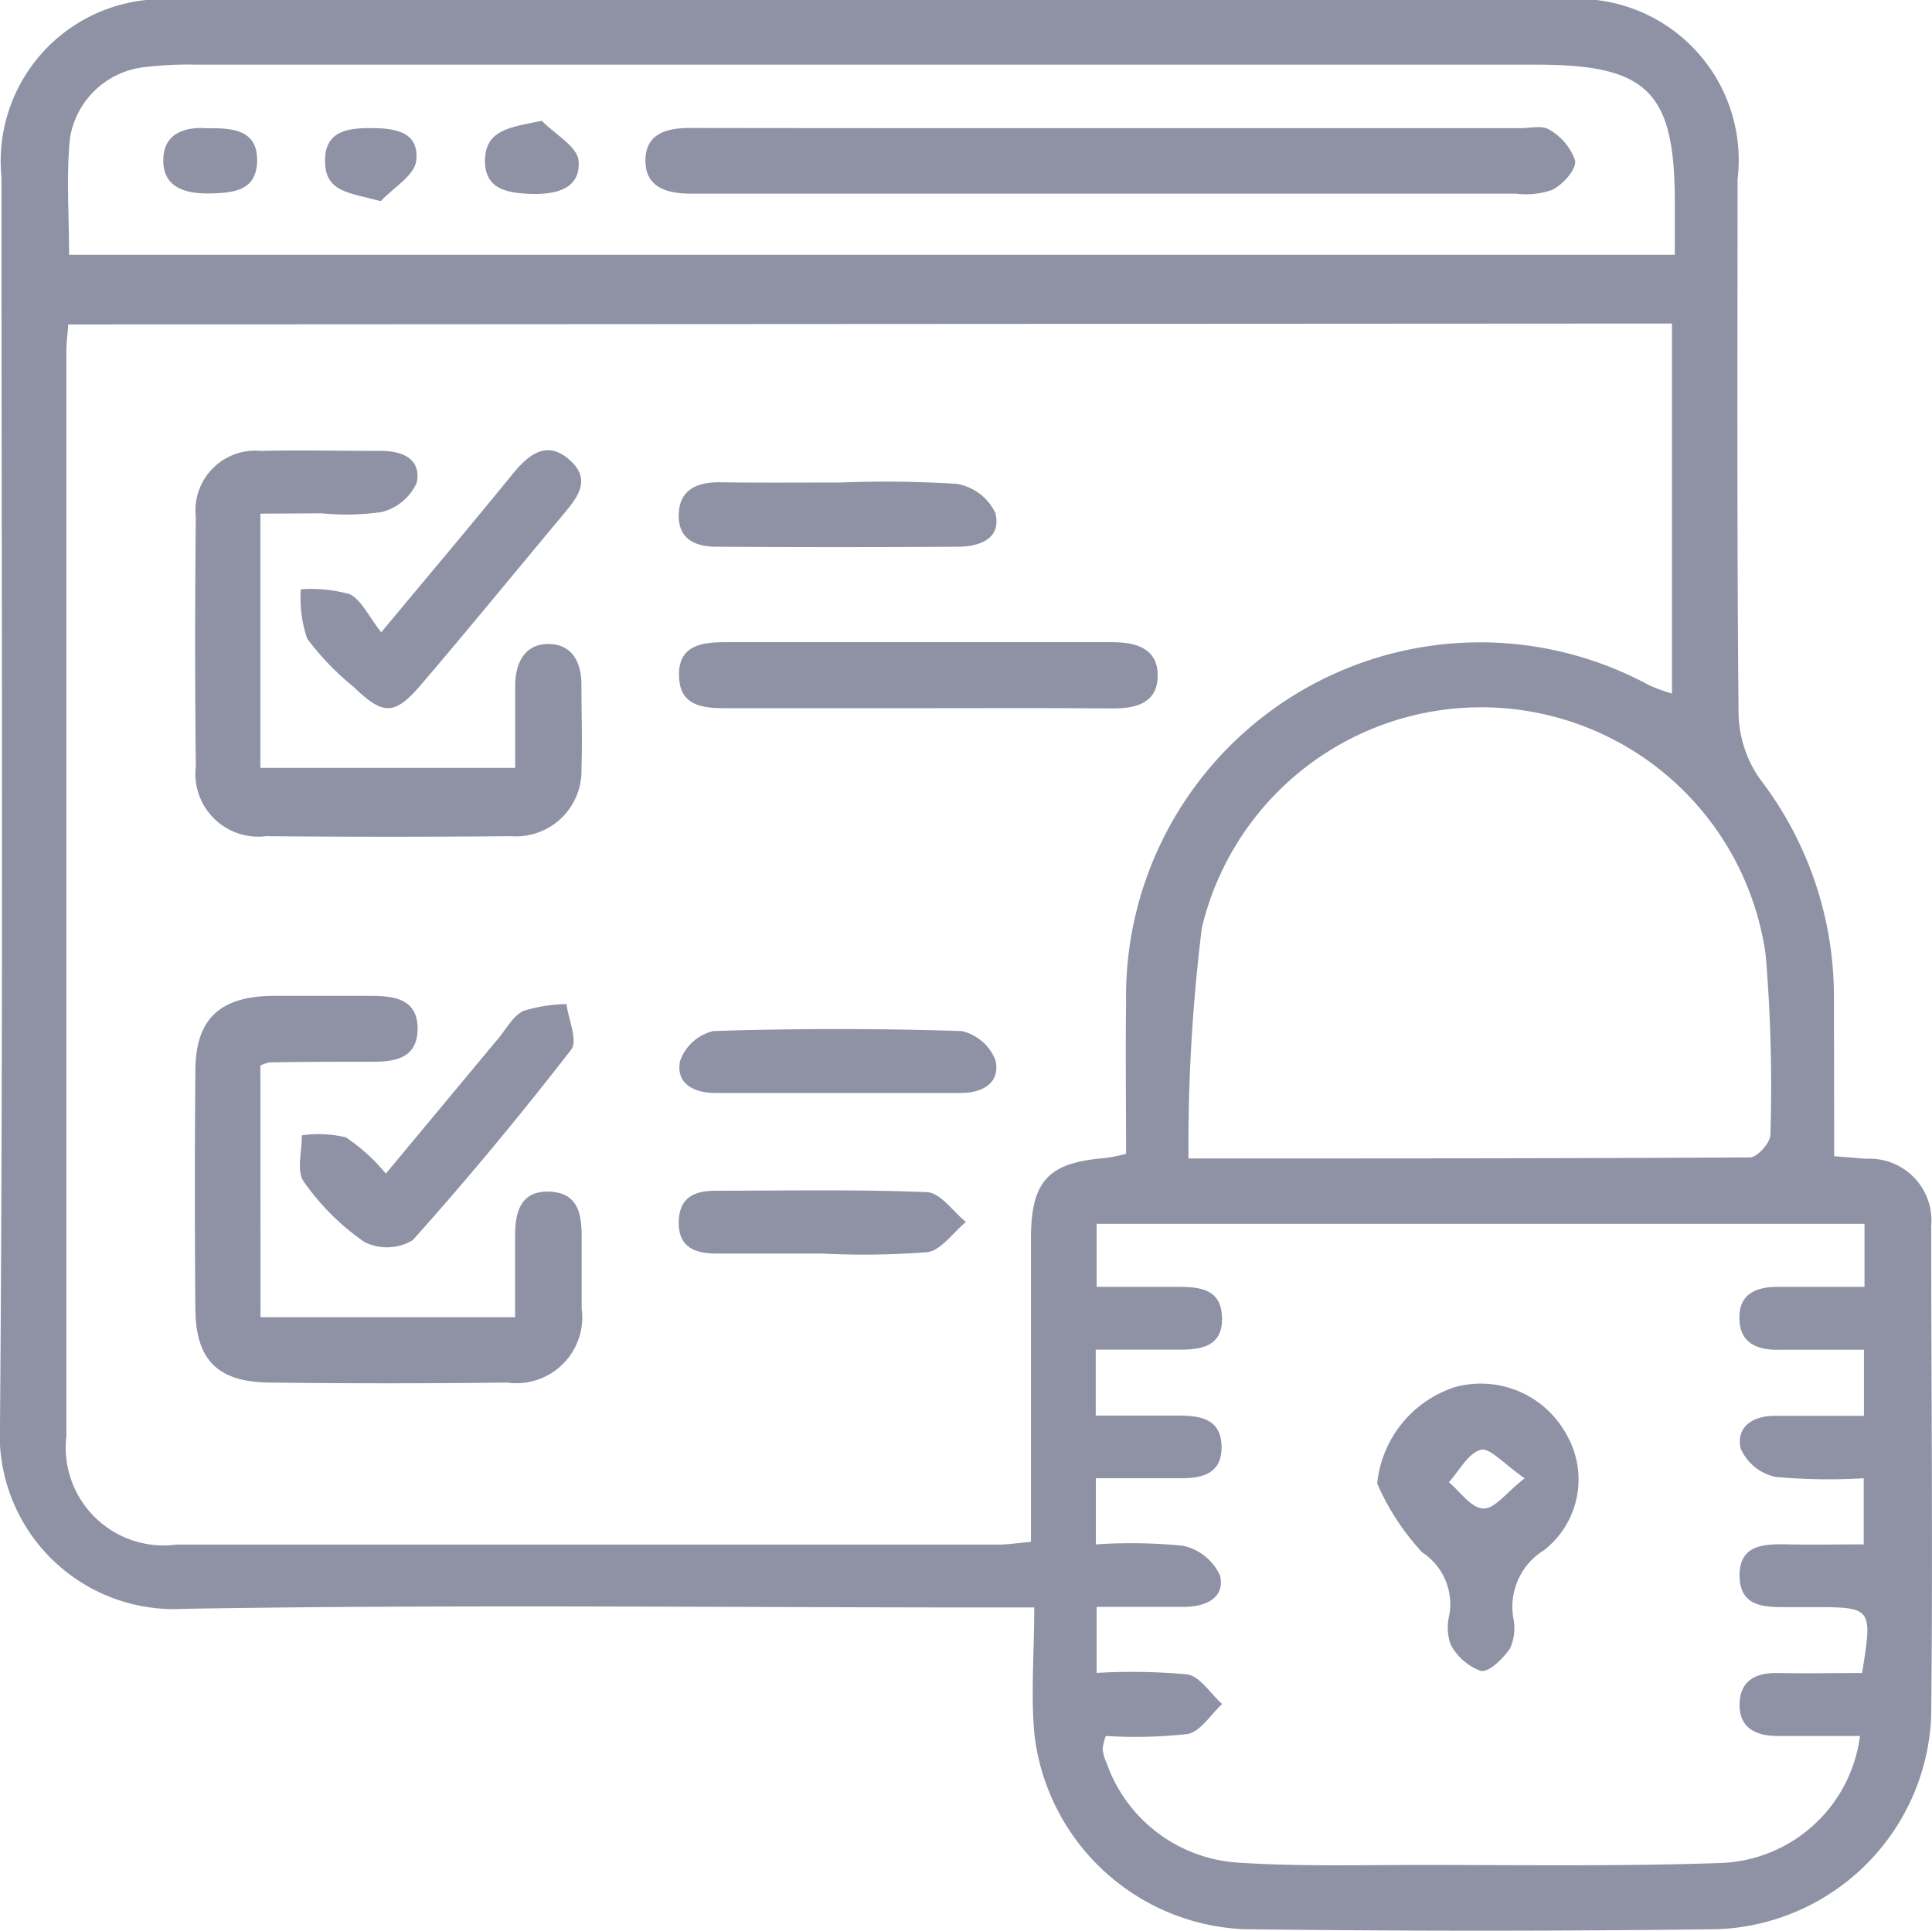 <svg xmlns="http://www.w3.org/2000/svg" width="17.059" height="17.051" viewBox="0 0 17.059 17.051">
  <g id="Group_488399" data-name="Group 488399" transform="translate(-0.001)">
    <path id="Path_180797" data-name="Path 180797" d="M114.512,134.22l.283.023a.546.546,0,0,1,.574.594c0,1.442.015,2.884,0,4.326a1.962,1.962,0,0,1-1.882,1.883q-2.1.027-4.193,0a1.947,1.947,0,0,1-1.845-1.736c-.03-.35,0-.7,0-1.105H107c-2.352,0-4.7-.027-7.055.012a1.539,1.539,0,0,1-1.628-1.627c.03-3.672.013-7.344.013-11.016A1.431,1.431,0,0,1,99.9,124.01h12.18a1.423,1.423,0,0,1,1.579,1.584c0,1.575-.006,3.151.009,4.726a1.044,1.044,0,0,0,.188.568,3.154,3.154,0,0,1,.654,1.912C114.511,133.264,114.512,133.728,114.512,134.22ZM98.92,126.875c-.008.1-.017.168-.017.233q0,4.792,0,9.584a.865.865,0,0,0,.973.958q3.627,0,7.255,0c.085,0,.169-.014.289-.024v-.377c0-.765,0-1.531,0-2.3,0-.515.156-.674.661-.713a1.574,1.574,0,0,0,.179-.037c0-.453-.006-.9,0-1.337a3.127,3.127,0,0,1,4.62-2.8,1.761,1.761,0,0,0,.2.073v-3.268Zm9.161,12.465a.441.441,0,0,0-.028.118.424.424,0,0,0,.037.126,1.318,1.318,0,0,0,1.153.874c.541.036,1.086.021,1.629.021.876,0,1.752.013,2.627-.017a1.286,1.286,0,0,0,1.241-1.122c-.246,0-.486,0-.726,0-.192,0-.338-.069-.337-.276s.136-.284.334-.28c.252.005.5,0,.748,0,.092-.581.092-.581-.441-.582h-.2c-.2,0-.435.012-.441-.27s.214-.289.427-.284.438,0,.669,0v-.584a5.161,5.161,0,0,1-.78-.012.437.437,0,0,1-.307-.252c-.04-.193.11-.29.311-.287.252,0,.5,0,.778,0v-.584c-.261,0-.5,0-.743,0-.208.006-.361-.064-.356-.29,0-.209.158-.268.348-.265.249,0,.5,0,.756,0v-.557H108v.557c.244,0,.473,0,.7,0,.2,0,.4.009.407.271s-.191.286-.4.283c-.238,0-.477,0-.715,0v.583c.256,0,.5,0,.737,0,.195,0,.37.034.374.272s-.166.283-.364.281c-.249,0-.5,0-.746,0v.584a4.717,4.717,0,0,1,.769.012.469.469,0,0,1,.328.264c.045.2-.131.276-.32.276H108v.583a5.381,5.381,0,0,1,.8.013c.114.018.206.171.308.262-.1.093-.193.245-.307.265A4.226,4.226,0,0,1,108.081,139.34Zm.73-5.1c1.7,0,3.332,0,4.958-.009.063,0,.18-.129.18-.2a13.8,13.8,0,0,0-.042-1.592,2.536,2.536,0,0,0-4.978-.236A15.592,15.592,0,0,0,108.811,134.241Zm4.294-7.98v-.467c0-.973-.24-1.212-1.219-1.212H100.047a3.2,3.2,0,0,0-.464.023.75.75,0,0,0-.648.625c-.034.335-.008.677-.008,1.031Z" transform="translate(-98.316 -124.01)" fill="#8e92a4"/>
    <path id="Path_180799" data-name="Path 180799" d="M124.729,184.387v2.245h2.25c0-.243,0-.484,0-.725,0-.2.083-.37.294-.369s.294.165.291.371c0,.244.009.489,0,.732a.578.578,0,0,1-.621.594q-1.082.01-2.164,0a.555.555,0,0,1-.62-.617q-.012-1.1,0-2.2a.528.528,0,0,1,.575-.585c.355-.009.71,0,1.065,0,.2,0,.355.083.309.285a.465.465,0,0,1-.305.254,2.146,2.146,0,0,1-.53.012Z" transform="translate(-122.429 -179.851)" fill="#8e92a4"/>
    <path id="Path_180800" data-name="Path 180800" d="M124.737,258.95h2.248c0-.239,0-.478,0-.717,0-.2.042-.4.3-.392s.288.2.288.4,0,.422,0,.632a.582.582,0,0,1-.659.654q-1.048.013-2.1,0c-.456-.005-.648-.2-.652-.649q-.009-1.048,0-2.1c0-.458.212-.659.678-.666.288,0,.577,0,.865,0,.214,0,.425.026.419.3-.006.253-.2.283-.406.282-.3,0-.6,0-.9.006a.365.365,0,0,0-.082.027Z" transform="translate(-122.436 -247.318)" fill="#8e92a4"/>
    <path id="Path_180801" data-name="Path 180801" d="M190.477,209.776c-.565,0-1.129,0-1.694,0-.2,0-.4-.02-.409-.275-.013-.282.2-.308.41-.308H192.2c.208,0,.4.054.4.294s-.186.293-.4.291C191.628,209.773,191.052,209.776,190.477,209.776Z" transform="translate(-182.377 -203.522)" fill="#8e92a4"/>
    <path id="Path_180802" data-name="Path 180802" d="M138.918,185.383c.429-.516.8-.955,1.162-1.4.14-.171.3-.3.5-.124s.071.333-.057.486c-.418.5-.83,1.005-1.253,1.5-.234.274-.335.272-.594.021a2.379,2.379,0,0,1-.412-.428,1.119,1.119,0,0,1-.056-.435,1.275,1.275,0,0,1,.432.043C138.746,185.1,138.809,185.245,138.918,185.383Z" transform="translate(-135.551 -179.799)" fill="#8e92a4"/>
    <path id="Path_180803" data-name="Path 180803" d="M138.868,258.689c.346-.416.67-.806.994-1.195.071-.085.13-.2.222-.242a1.338,1.338,0,0,1,.379-.06c.018.136.1.323.043.4-.447.577-.913,1.14-1.4,1.684a.443.443,0,0,1-.425.018,2.119,2.119,0,0,1-.538-.535c-.066-.093-.015-.269-.017-.408a1.051,1.051,0,0,1,.388.017A1.65,1.65,0,0,1,138.868,258.689Z" transform="translate(-135.46 -248.325)" fill="#8e92a4"/>
    <path id="Path_180804" data-name="Path 180804" d="M189.766,187.91a10.068,10.068,0,0,1,1.03.012.465.465,0,0,1,.339.255c.059.228-.137.3-.331.3q-1.064.007-2.129,0c-.18,0-.339-.06-.335-.281s.159-.29.362-.288C189.056,187.913,189.411,187.91,189.766,187.91Z" transform="translate(-182.346 -183.649)" fill="#8e92a4"/>
    <path id="Path_180805" data-name="Path 180805" d="M189.827,261.1c-.355,0-.709,0-1.064,0-.195,0-.355-.083-.315-.283a.413.413,0,0,1,.292-.264q1.1-.035,2.193,0a.418.418,0,0,1,.3.259c.044.2-.114.288-.309.288Z" transform="translate(-182.442 -251.448)" fill="#8e92a4"/>
    <path id="Path_180806" data-name="Path 180806" d="M189.613,282.462c-.31,0-.62,0-.931,0-.186,0-.337-.054-.334-.276s.14-.28.332-.279c.62,0,1.241-.013,1.861.013.118.005.229.171.343.263-.114.093-.219.251-.343.267A7.406,7.406,0,0,1,189.613,282.462Z" transform="translate(-182.354 -271.392)" fill="#8e92a4"/>
    <path id="Path_180807" data-name="Path 180807" d="M280.98,308.434a1,1,0,0,1,.687-.851.862.862,0,0,1,.987.423.793.793,0,0,1-.2,1.017.586.586,0,0,0-.27.609.438.438,0,0,1-.03.258c-.062.089-.182.211-.258.2a.5.5,0,0,1-.268-.235.461.461,0,0,1-.011-.26.545.545,0,0,0-.239-.552A2.161,2.161,0,0,1,280.98,308.434Zm1.3-.047c-.181-.125-.306-.272-.385-.25-.112.03-.19.185-.282.286.1.083.194.225.3.232S282.112,308.52,282.284,308.387Z" transform="translate(-268.819 -295.334)" fill="#8e92a4"/>
    <path id="Path_180808" data-name="Path 180808" d="M188.088,140.9h3.592c.089,0,.2-.028.261.014a.5.5,0,0,1,.227.273c.011.078-.105.207-.2.257a.71.71,0,0,1-.325.034q-3.575,0-7.151,0h-.133c-.208,0-.4-.053-.4-.292s.188-.289.4-.288C185.6,140.9,186.846,140.9,188.088,140.9Z" transform="translate(-178.259 -139.768)" fill="#8e92a4"/>
    <path id="Path_180809" data-name="Path 180809" d="M120.374,140.988c.241-.006.447.025.436.3-.01.255-.217.271-.413.275s-.408-.038-.415-.277C119.974,141.031,120.173,140.971,120.374,140.988Z" transform="translate(-118.539 -139.855)" fill="#8e92a4"/>
    <path id="Path_180810" data-name="Path 180810" d="M163.143,140.033c.114.117.315.228.325.353.019.255-.211.3-.427.292s-.4-.046-.4-.294C162.645,140.111,162.861,140.09,163.143,140.033Z" transform="translate(-158.358 -138.966)" fill="#8e92a4"/>
    <path id="Path_180811" data-name="Path 180811" d="M141.917,141.644c-.27-.077-.493-.074-.491-.359,0-.254.188-.286.393-.287s.443.022.412.289C142.216,141.417,142.027,141.526,141.917,141.644Z" transform="translate(-138.555 -139.867)" fill="#8e92a4"/>
  </g>
</svg>
